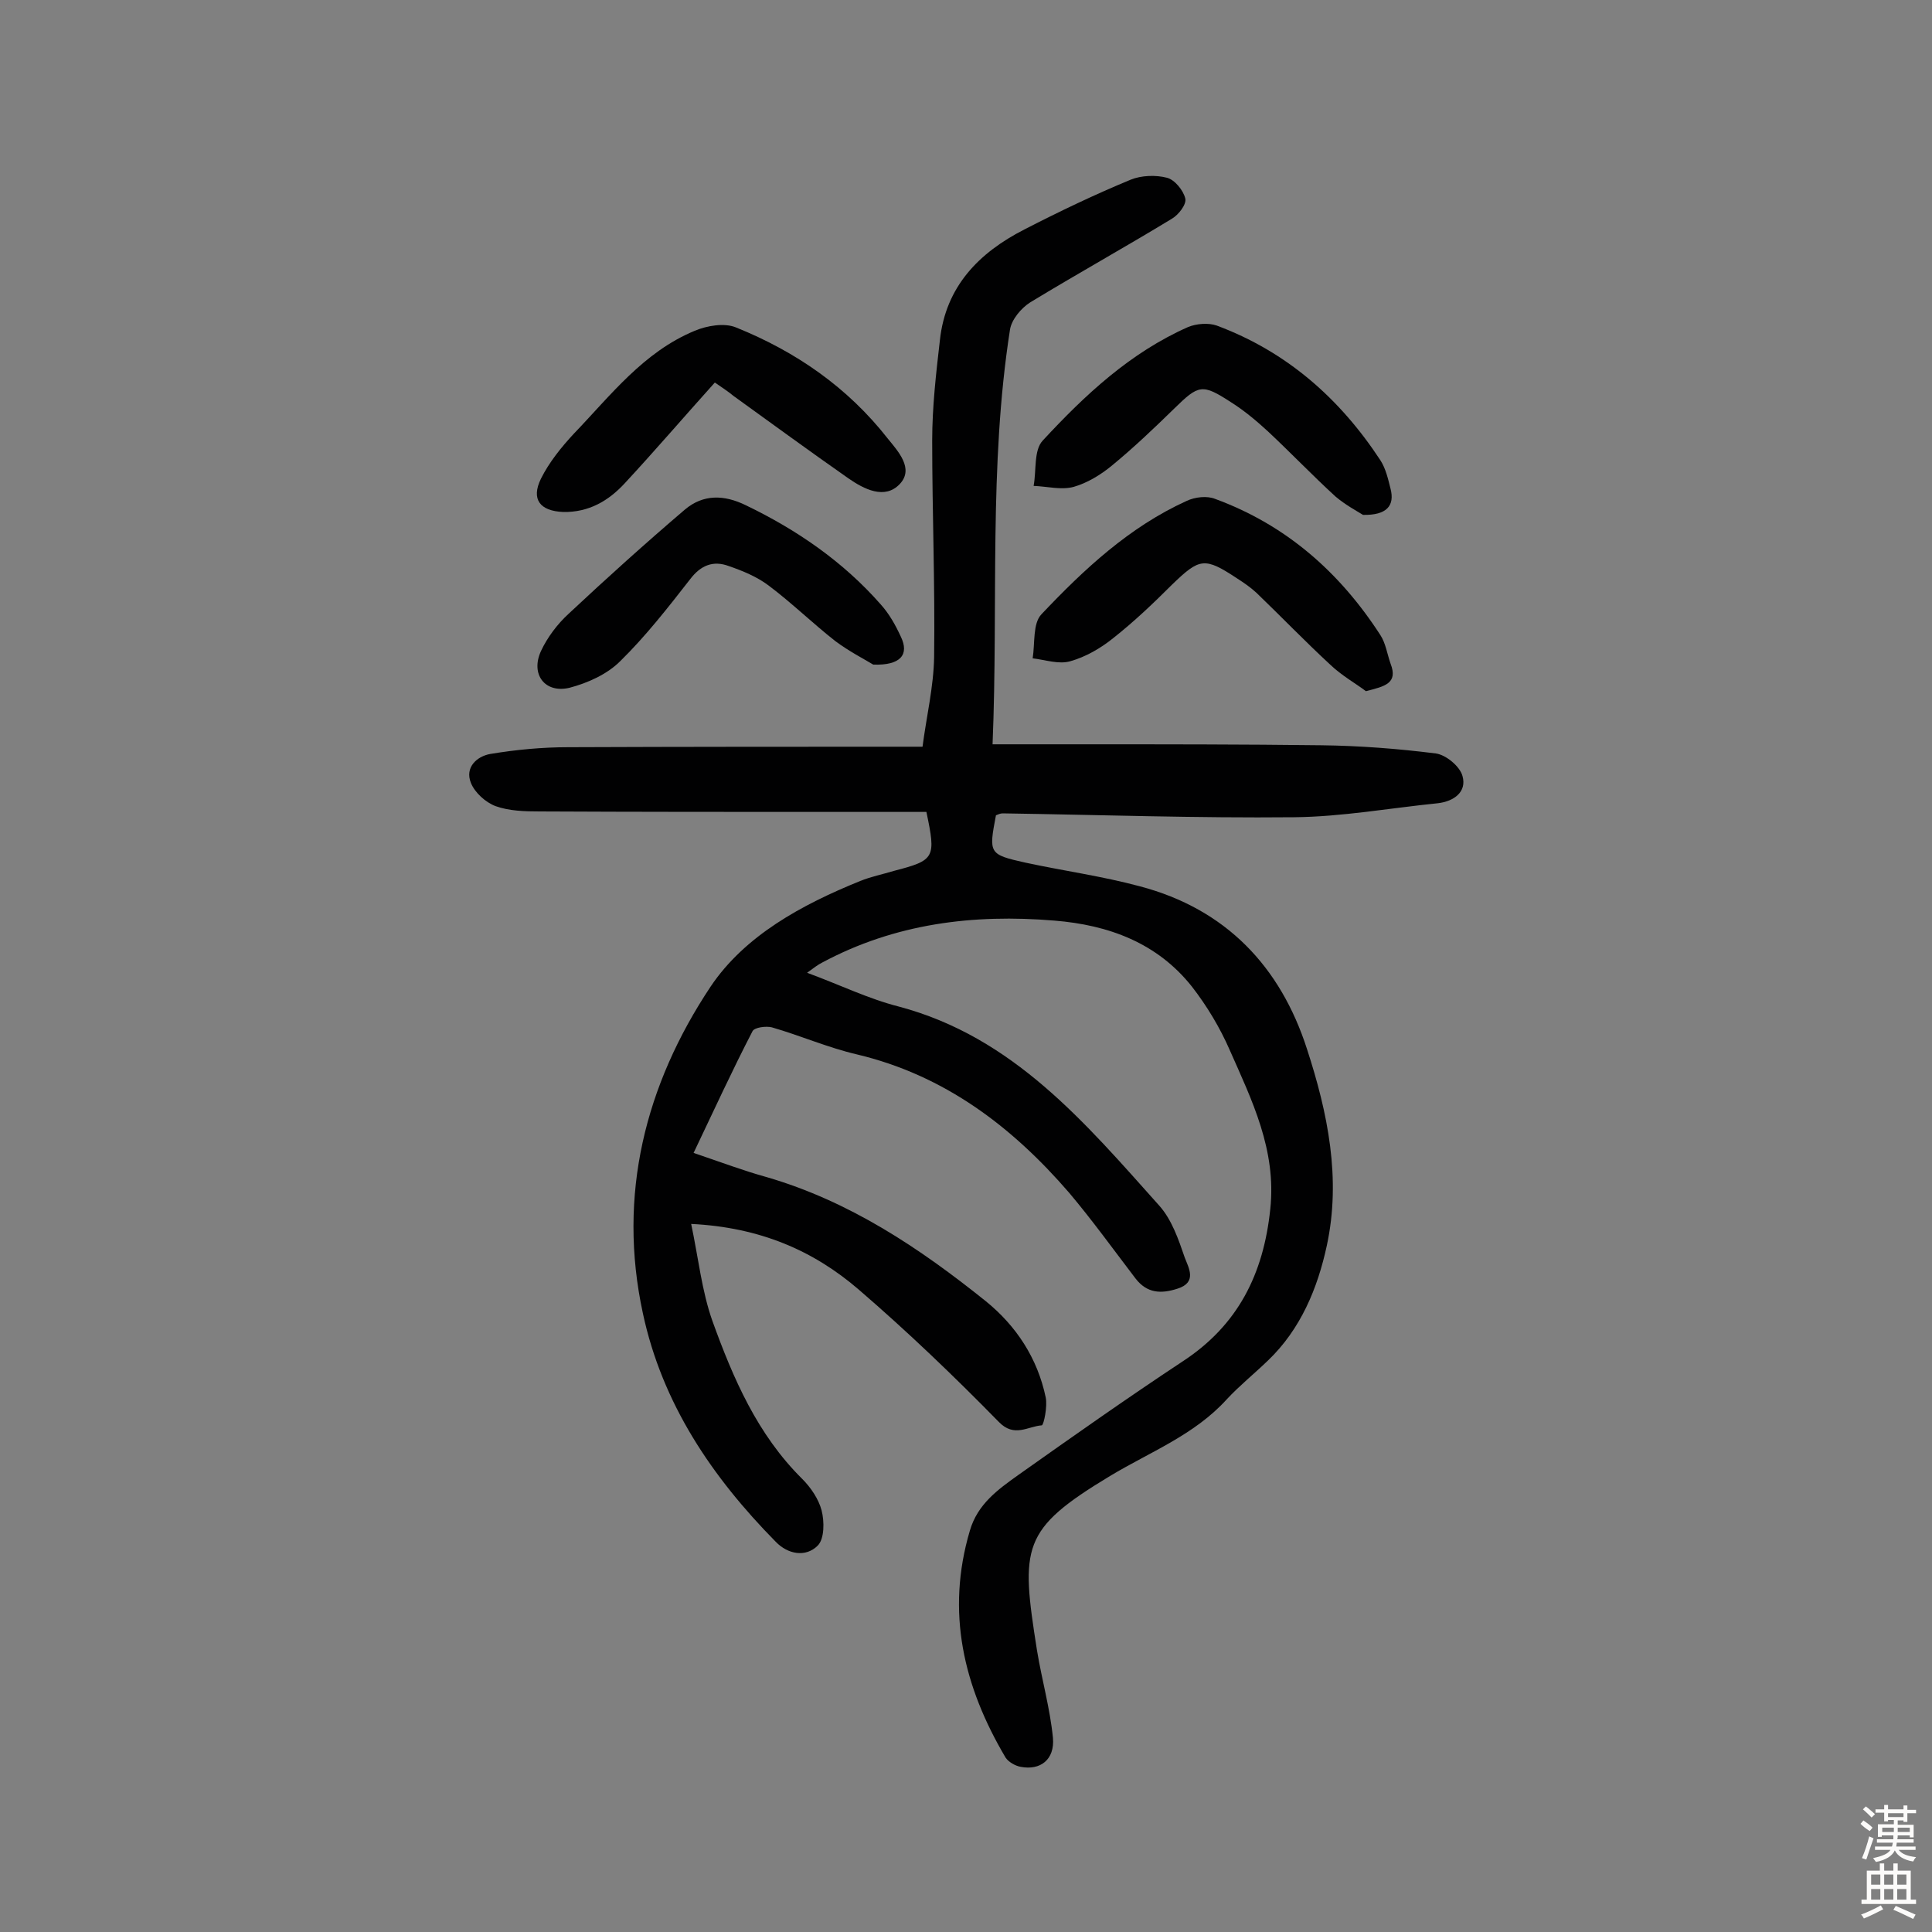 <svg enable-background="new 0 0 400 400" viewBox="0 0 400 400" xmlns="http://www.w3.org/2000/svg"><rect x="0" y="0" width="400" height="400" fill="#808080" stroke="none"/><g fill="#010102"><path d="m191.8 168.1c-6.3 0-12.7 0-19.2 0-20.3 0-40.6 0-60.9-.1-3.1 0-6.3-.1-9.1-1.1-2.1-.8-4.3-2.8-5.1-4.8-1.3-3.2 1.2-5.5 4-6 5.4-.9 10.8-1.4 16.2-1.4 24.2-.1 48.4-.1 73.3-.1.8-6.2 2.3-12.4 2.4-18.6.2-14.9-.4-29.9-.4-44.8 0-6.9.8-13.9 1.6-20.8 1.2-11.1 8.1-18.1 17.5-22.9 7.2-3.7 14.5-7.2 22-10.3 2.2-.9 5.2-1 7.5-.4 1.6.4 3.4 2.6 3.8 4.3.3 1.2-1.4 3.4-2.8 4.2-9.7 5.9-19.6 11.4-29.3 17.3-1.9 1.2-3.9 3.6-4.2 5.7-4.4 28.2-2.4 56.6-3.6 85.8h19.4c16.2 0 32.5 0 48.7.2 7.9.1 15.8.7 23.7 1.7 2.1.3 5 2.7 5.5 4.7.9 3.2-1.7 5.2-5.1 5.6-9.9 1-19.8 2.8-29.8 2.9-20.1.2-40.2-.5-60.3-.8-.5 0-.9.2-1.4.4-1.5 7.9-1.5 8.1 6.1 9.8 7.9 1.7 15.9 2.8 23.7 4.9 17.8 4.7 29.1 16.6 34.6 33.7 4.3 13.2 7.1 26.8 4.1 40.7-1.9 8.8-5.4 17.3-12.2 23.8-2.8 2.7-5.9 5.2-8.5 8-6.7 7.4-15.9 10.9-24.2 15.9-18.4 11.1-18.5 14.6-15.1 36.1 1 6.1 2.7 12 3.3 18.1.4 4.5-2.6 6.8-6.7 6-1.1-.2-2.5-1-3.1-1.9-8.7-14.7-12.4-30.1-7.4-47 1.6-5.5 5.8-8.5 10-11.5 11.3-8 22.5-15.9 34-23.5 11.5-7.5 16.8-18.1 18.2-31.6 1.3-12.2-3.8-22.5-8.4-32.9-2-4.6-4.7-9.1-7.8-13.1-7.2-9.1-17.3-12.8-28.5-13.7-16.8-1.4-33 .6-48.1 8.7-.8.4-1.6 1-3.1 2.1 6.8 2.5 12.7 5.4 19 7 23.7 6.3 38.6 24.1 53.9 41.2 2.6 2.9 4 7 5.3 10.8.8 2.1 2.6 5.1-1.5 6.4-3.4 1.1-6.3 1-8.7-2.1-4.5-5.9-8.9-12-13.7-17.7-11.9-13.8-25.9-24.4-44-28.7-6-1.4-11.7-3.9-17.6-5.6-1.2-.3-3.6 0-4 .8-4.2 8.1-8 16.4-12.2 25.2 5.9 2 10.4 3.7 15.1 5 17.2 5 31.7 14.7 45.4 25.7 6.3 5.1 10.7 11.8 12.4 19.9.4 1.9-.4 5.7-.8 5.8-2.9.2-5.7 2.6-8.9-.7-9.3-9.5-18.9-18.7-29-27.4-9.4-8.1-20.5-12.9-34.7-13.6 1.5 7.1 2.2 13.9 4.4 20.1 4.3 11.9 9.3 23.5 18.6 32.7 1.8 1.8 3.4 4.2 4 6.5s.6 5.9-.8 7.3c-2.5 2.5-6.2 1.8-8.7-.8-13.2-13.4-23.5-28.6-27.5-47.3-5.3-24.5.5-47.3 14-67.6 7.1-10.6 18.9-17 31-21.9 2.2-.9 4.7-1.4 7-2.1 8.5-2.2 8.7-2.7 6.7-12.2z"/><path d="m148 79.2c-6.3 7-12.3 14-18.6 20.8-3.4 3.7-7.5 6.1-12.8 6-4.8-.2-6.7-2.6-4.6-6.9 1.7-3.4 4.2-6.5 6.8-9.3 7.6-7.9 14.4-16.9 25-21.3 2.6-1.1 6.2-1.7 8.6-.7 12.4 5 23.1 12.4 31.4 23 2.1 2.6 5.5 6.2 2.5 9.4-3.1 3.3-7.4 1.1-10.7-1.2-8-5.6-15.8-11.3-23.7-17-1.2-1-2.6-1.9-3.9-2.8z"/><path d="m282.8 143.1c-2.1-1.6-5-3.2-7.4-5.5-5.2-4.8-10.2-10-15.3-14.9-1.2-1.1-2.5-2-3.9-2.9-6.8-4.5-7.8-4.3-13.5 1.2-3.9 3.9-7.9 7.7-12.2 11.1-2.6 2.1-5.7 3.9-8.9 4.8-2.4.7-5.2-.3-7.8-.6.5-3.1 0-7.2 1.8-9.1 8.8-9.3 18.2-18.1 30.1-23.5 1.7-.8 4.2-1.1 5.9-.4 14.7 5.4 25.8 15.2 34.2 28.2 1.1 1.7 1.4 3.9 2.1 5.9 1.6 4.1-1.2 4.7-5.1 5.7z"/><path d="m282.2 106.6c-1.3-.8-3.7-2.1-5.7-3.8-4.8-4.4-9.3-9.1-14-13.5-2.4-2.2-4.9-4.3-7.6-6-6-3.9-6.7-3.7-11.8 1.3-4.2 4.1-8.4 8.1-12.9 11.8-2.3 1.9-5.1 3.6-7.9 4.4-2.6.7-5.5-.1-8.3-.2.6-3.2 0-7.4 1.9-9.4 8.7-9.4 18.1-18.2 30.1-23.5 1.7-.7 4.2-.9 5.9-.3 14.5 5.4 25.5 15.1 33.9 27.9 1.1 1.7 1.6 3.9 2.1 5.9.9 3.5-.8 5.5-5.7 5.4z"/><path d="m180.8 137.6c-2-1.2-5.1-2.8-7.9-4.9-4.7-3.7-9-7.9-13.8-11.5-2.4-1.8-5.3-3-8.2-4-3.2-1.2-5.8-.2-8 2.7-4.6 5.9-9.2 11.8-14.5 17-2.7 2.7-6.7 4.5-10.5 5.5-5.1 1.2-8.1-2.8-5.9-7.6 1.3-2.8 3.4-5.6 5.7-7.7 7.9-7.4 15.9-14.6 24.1-21.6 3.8-3.2 8.1-3.1 12.6-.9 10.6 5.1 20.2 11.7 28 20.6 1.7 1.9 3 4.2 4.1 6.6 1.8 3.7 0 6-5.7 5.8z"/></g><path d="m385.2 377.6.6-.7c.6.4 1.3.9 1.9 1.5l-.6.7c-.8-.5-1.4-1-1.9-1.5zm.3 7.1c.6-1.4 1.1-2.9 1.5-4.5.3.1.6.3.9.4-.5 1.4-1 2.9-1.5 4.4zm.2-10.1.6-.6c.7.5 1.3 1.1 1.9 1.6l-.7.7c-.6-.6-1.2-1.2-1.8-1.7zm8.4-.8h.8v.9h1.8v.7h-1.8v1.8h-.8v-.3h-1.2v.9h3.3v2.6h-.8v-.4h-2.5c0 .3 0 .6-.1.8h3.4v.7h-3.5c0 .3-.1.6-.1.8h4v.7h-3.5c.7.9 1.9 1.3 3.6 1.5-.2.2-.4.5-.6.9-1.9-.3-3.2-1.1-3.8-2.3-.5 1.1-1.8 2-3.9 2.4-.2-.3-.4-.5-.6-.8 1.9-.4 3.1-.9 3.6-1.7h-3.2v-.7h3.5c.1-.2.1-.5.2-.8h-3.3v-.7h3.4c0-.2 0-.5 0-.8h-2.4v.3h-.8v-2.6h3.3v-.9h-1.2v.3h-.8v-1.8h-1.8v-.7h1.8v-.9h.8v.9h3.2zm-4.4 5.5h2.4c0-.3 0-.6 0-.9h-2.4zm1.2-3.1h3.2v-.8h-3.2zm4.4 2.2h-2.4v.9h2.5v-.9z" fill="#fcfbfa"/><path d="m389.2 385.8h.9v1.5h1.9v-1.5h.9v1.5h2.7v6h1.1v.9h-11.3v-.9h1.1v-6h2.7zm.2 8.7.5.8c-1.2.6-2.5 1.3-4 1.9-.2-.3-.3-.6-.6-.8 1.6-.6 3-1.3 4.1-1.9zm-2-4.3h1.9v-2.1h-1.9zm0 3.1h1.9v-2.2h-1.9zm2.7-3.1h1.9v-2.1h-1.9zm0 3.1h1.9v-2.2h-1.9zm2.4 1.3c1.4.6 2.7 1.2 4.1 1.8l-.5.9c-1.5-.7-2.8-1.4-4.1-1.9zm2.2-6.5h-1.9v2.1h1.9zm-1.9 5.2h1.9v-2.2h-1.9z" fill="#fcfbfa"/></svg>